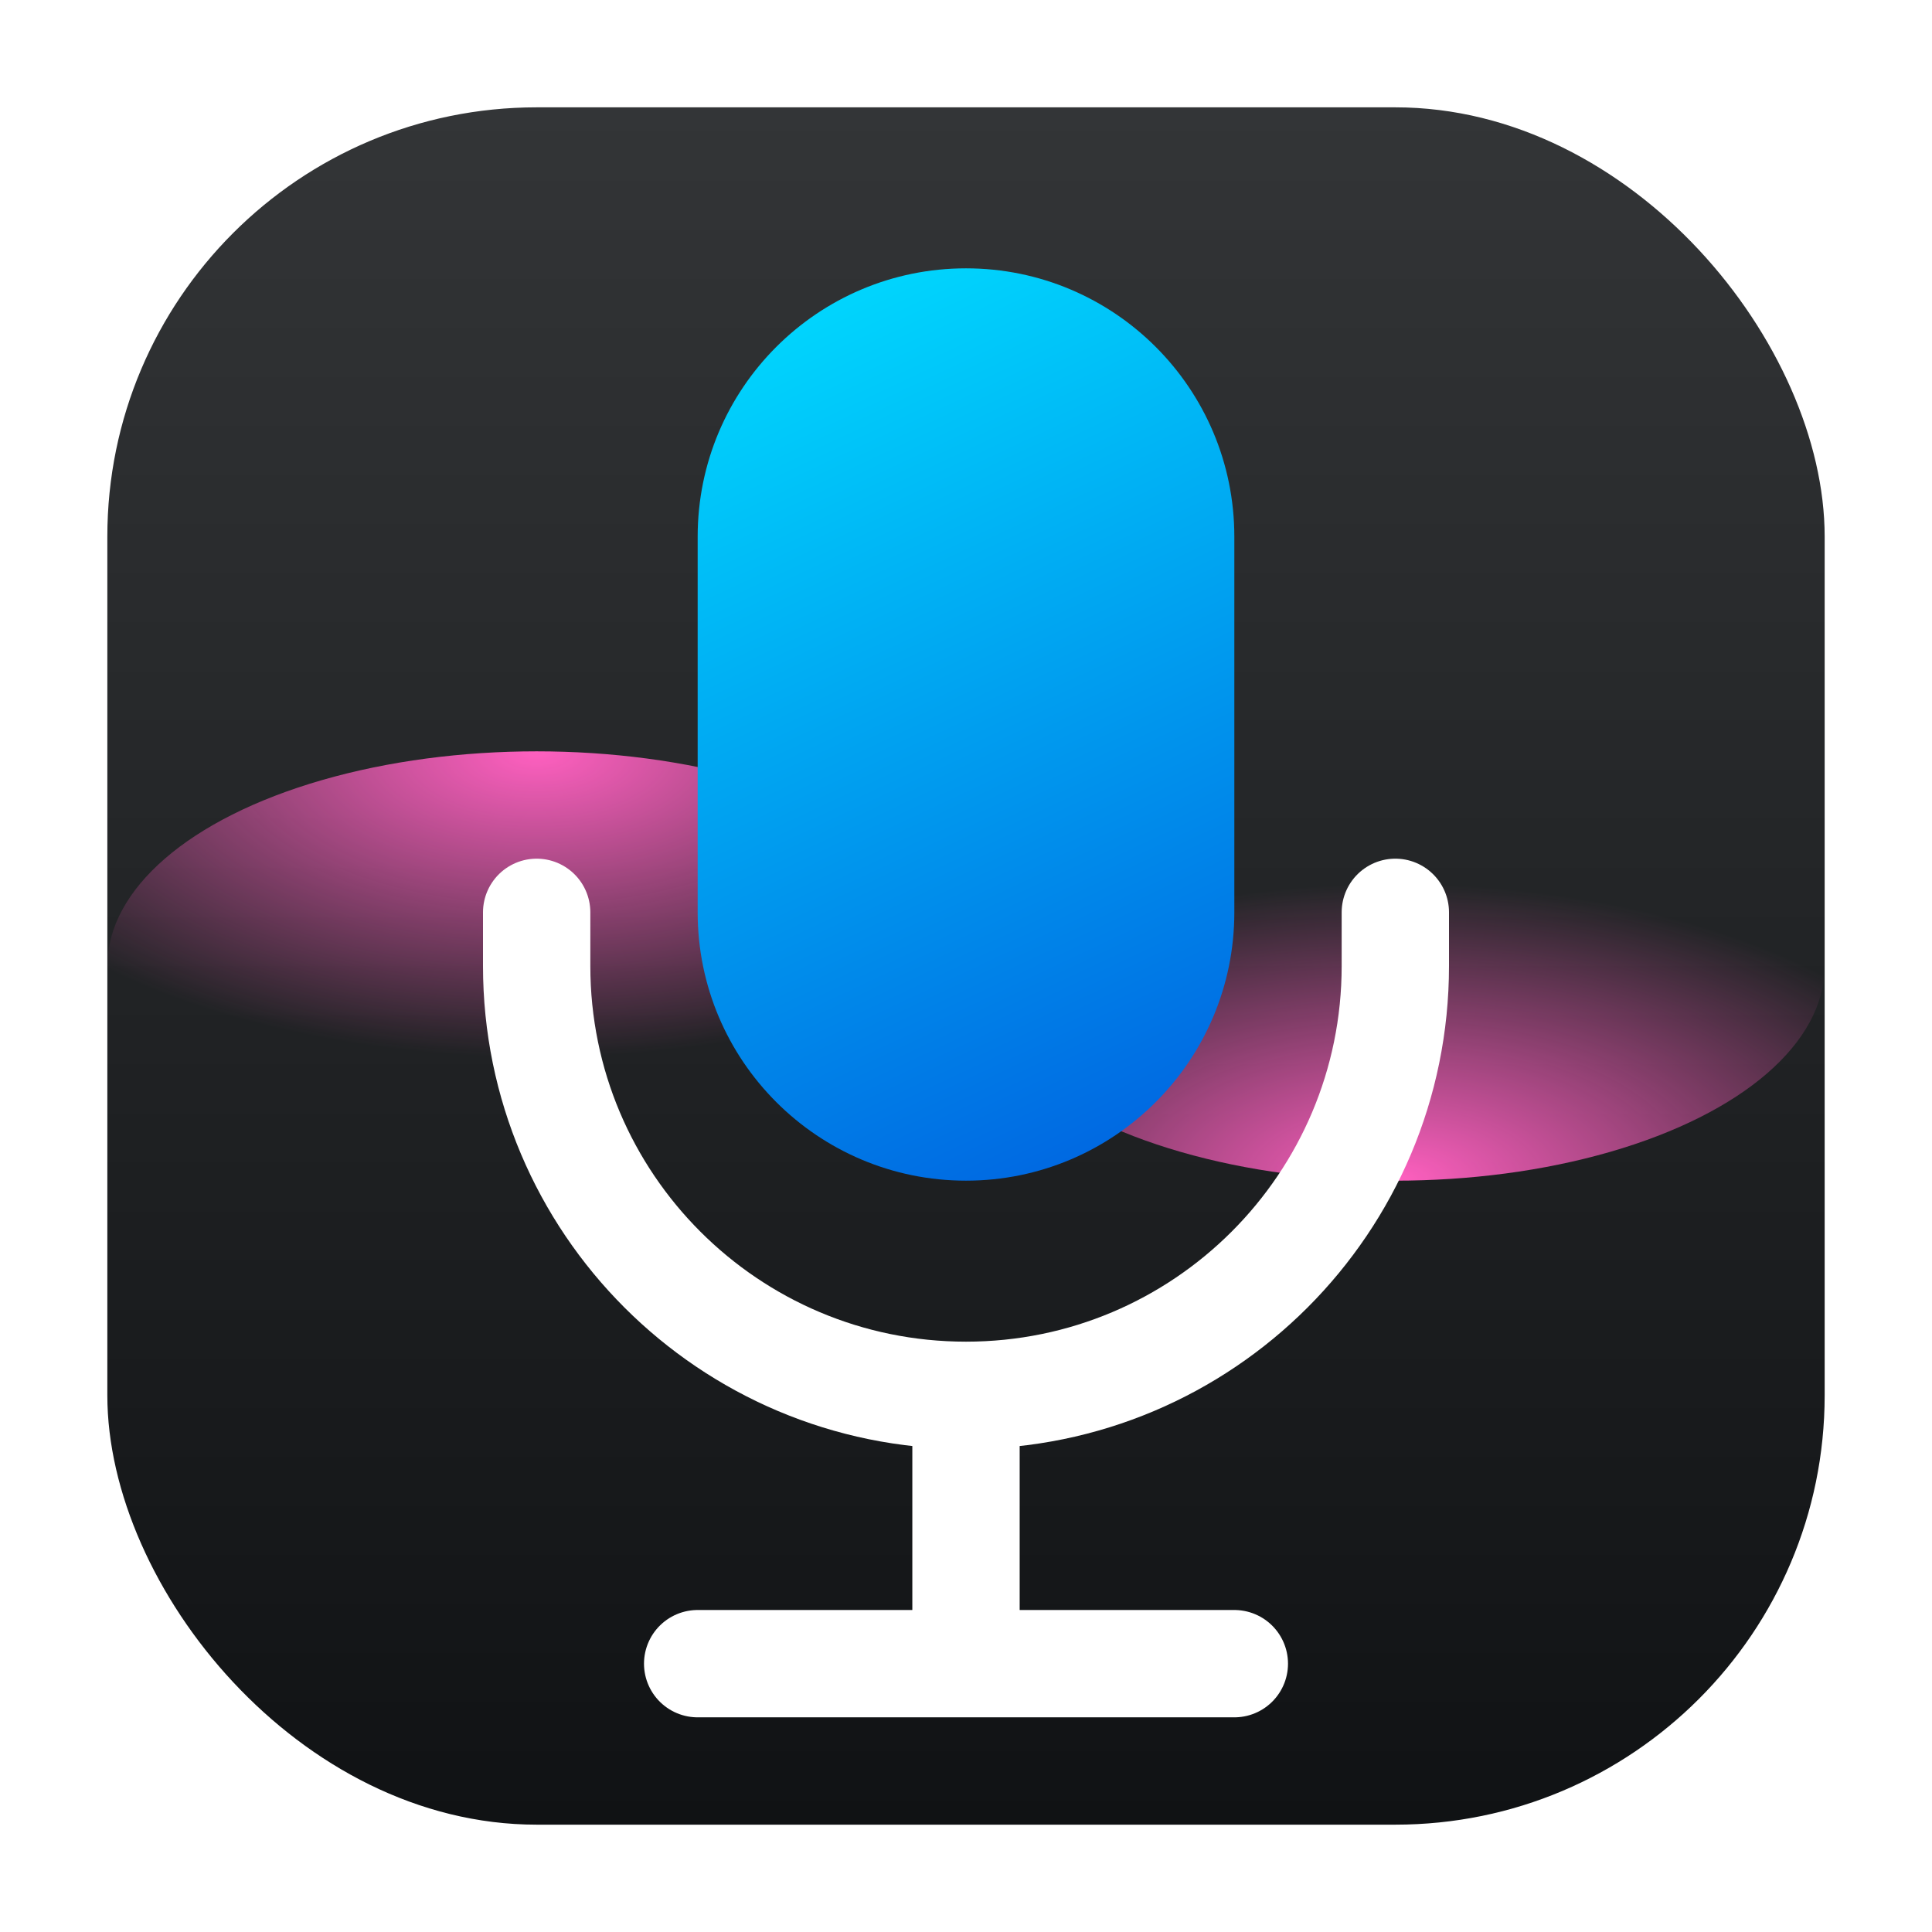 <svg width="72" height="72" viewBox="0 0 72 72" fill="none" xmlns="http://www.w3.org/2000/svg">
<g filter="url(#filter0_d_91_2373)">
<g clip-path="url(#clip0_91_2373)">
<rect x="4" y="4" width="64" height="64" rx="16" fill="url(#paint0_linear_91_2373)"/>
<g clip-path="url(#clip1_91_2373)">
<ellipse cx="20" cy="36" rx="16" ry="8" fill="url(#paint1_radial_91_2373)"/>
<ellipse cx="52" cy="36" rx="16" ry="8" fill="url(#paint2_radial_91_2373)"/>
<g filter="url(#filter1_di_91_2373)">
<path d="M26 60H36M46 60H36M36 60V50M36 50V50C27.163 50 20 42.837 20 34V32M36 50V50C44.837 50 52 42.837 52 34V32" stroke="white" stroke-width="4" stroke-linecap="round" stroke-linejoin="round"/>
</g>
<path d="M26 20C26 14.477 30.477 10 36 10C41.523 10 46 14.477 46 20V34C46 39.523 41.523 44 36 44C30.477 44 26 39.523 26 34V20Z" fill="url(#paint3_linear_91_2373)"/>
</g>
</g>
</g>
<defs>
<filter id="filter0_d_91_2373" x="0" y="0" width="72" height="72" filterUnits="userSpaceOnUse" color-interpolation-filters="sRGB">
<feFlood flood-opacity="0" result="BackgroundImageFix"/>
<feColorMatrix in="SourceAlpha" type="matrix" values="0 0 0 0 0 0 0 0 0 0 0 0 0 0 0 0 0 0 127 0" result="hardAlpha"/>
<feOffset/>
<feGaussianBlur stdDeviation="2"/>
<feComposite in2="hardAlpha" operator="out"/>
<feColorMatrix type="matrix" values="0 0 0 0 0 0 0 0 0 0 0 0 0 0 0 0 0 0 0.1 0"/>
<feBlend mode="normal" in2="BackgroundImageFix" result="effect1_dropShadow_91_2373"/>
<feBlend mode="normal" in="SourceGraphic" in2="effect1_dropShadow_91_2373" result="shape"/>
</filter>
<filter id="filter1_di_91_2373" x="10" y="26" width="52" height="48" filterUnits="userSpaceOnUse" color-interpolation-filters="sRGB">
<feFlood flood-opacity="0" result="BackgroundImageFix"/>
<feColorMatrix in="SourceAlpha" type="matrix" values="0 0 0 0 0 0 0 0 0 0 0 0 0 0 0 0 0 0 127 0" result="hardAlpha"/>
<feOffset dy="4"/>
<feGaussianBlur stdDeviation="4"/>
<feComposite in2="hardAlpha" operator="out"/>
<feColorMatrix type="matrix" values="0 0 0 0 0 0 0 0 0 0 0 0 0 0 0 0 0 0 0.1 0"/>
<feBlend mode="normal" in2="BackgroundImageFix" result="effect1_dropShadow_91_2373"/>
<feBlend mode="normal" in="SourceGraphic" in2="effect1_dropShadow_91_2373" result="shape"/>
<feColorMatrix in="SourceAlpha" type="matrix" values="0 0 0 0 0 0 0 0 0 0 0 0 0 0 0 0 0 0 127 0" result="hardAlpha"/>
<feOffset dy="-2"/>
<feGaussianBlur stdDeviation="1"/>
<feComposite in2="hardAlpha" operator="arithmetic" k2="-1" k3="1"/>
<feColorMatrix type="matrix" values="0 0 0 0 0 0 0 0 0 0 0 0 0 0 0 0 0 0 0.25 0"/>
<feBlend mode="normal" in2="shape" result="effect2_innerShadow_91_2373"/>
</filter>
<linearGradient id="paint0_linear_91_2373" x1="36" y1="4" x2="36" y2="68" gradientUnits="userSpaceOnUse">
<stop stop-color="#333537"/>
<stop offset="1" stop-color="#101214"/>
</linearGradient>
<radialGradient id="paint1_radial_91_2373" cx="0" cy="0" r="1" gradientUnits="userSpaceOnUse" gradientTransform="translate(20 28) rotate(90) scale(16 32)">
<stop stop-color="#FF60C0"/>
<stop offset="0.713" stop-color="#FF60C0" stop-opacity="0"/>
</radialGradient>
<radialGradient id="paint2_radial_91_2373" cx="0" cy="0" r="1" gradientUnits="userSpaceOnUse" gradientTransform="translate(52 44) rotate(-90) scale(16 32)">
<stop stop-color="#FF60C0"/>
<stop offset="0.692" stop-color="#FF60C0" stop-opacity="0"/>
</radialGradient>
<linearGradient id="paint3_linear_91_2373" x1="28" y1="10" x2="44" y2="44" gradientUnits="userSpaceOnUse">
<stop stop-color="#00DDFF"/>
<stop offset="1" stop-color="#0061E0"/>
</linearGradient>
<clipPath id="clip0_91_2373">
<rect x="4" y="4" width="64" height="64" rx="16" fill="white"/>
</clipPath>
<clipPath id="clip1_91_2373">
<rect width="64" height="64" fill="white" transform="translate(4 4)"/>
</clipPath>
</defs>
</svg>
